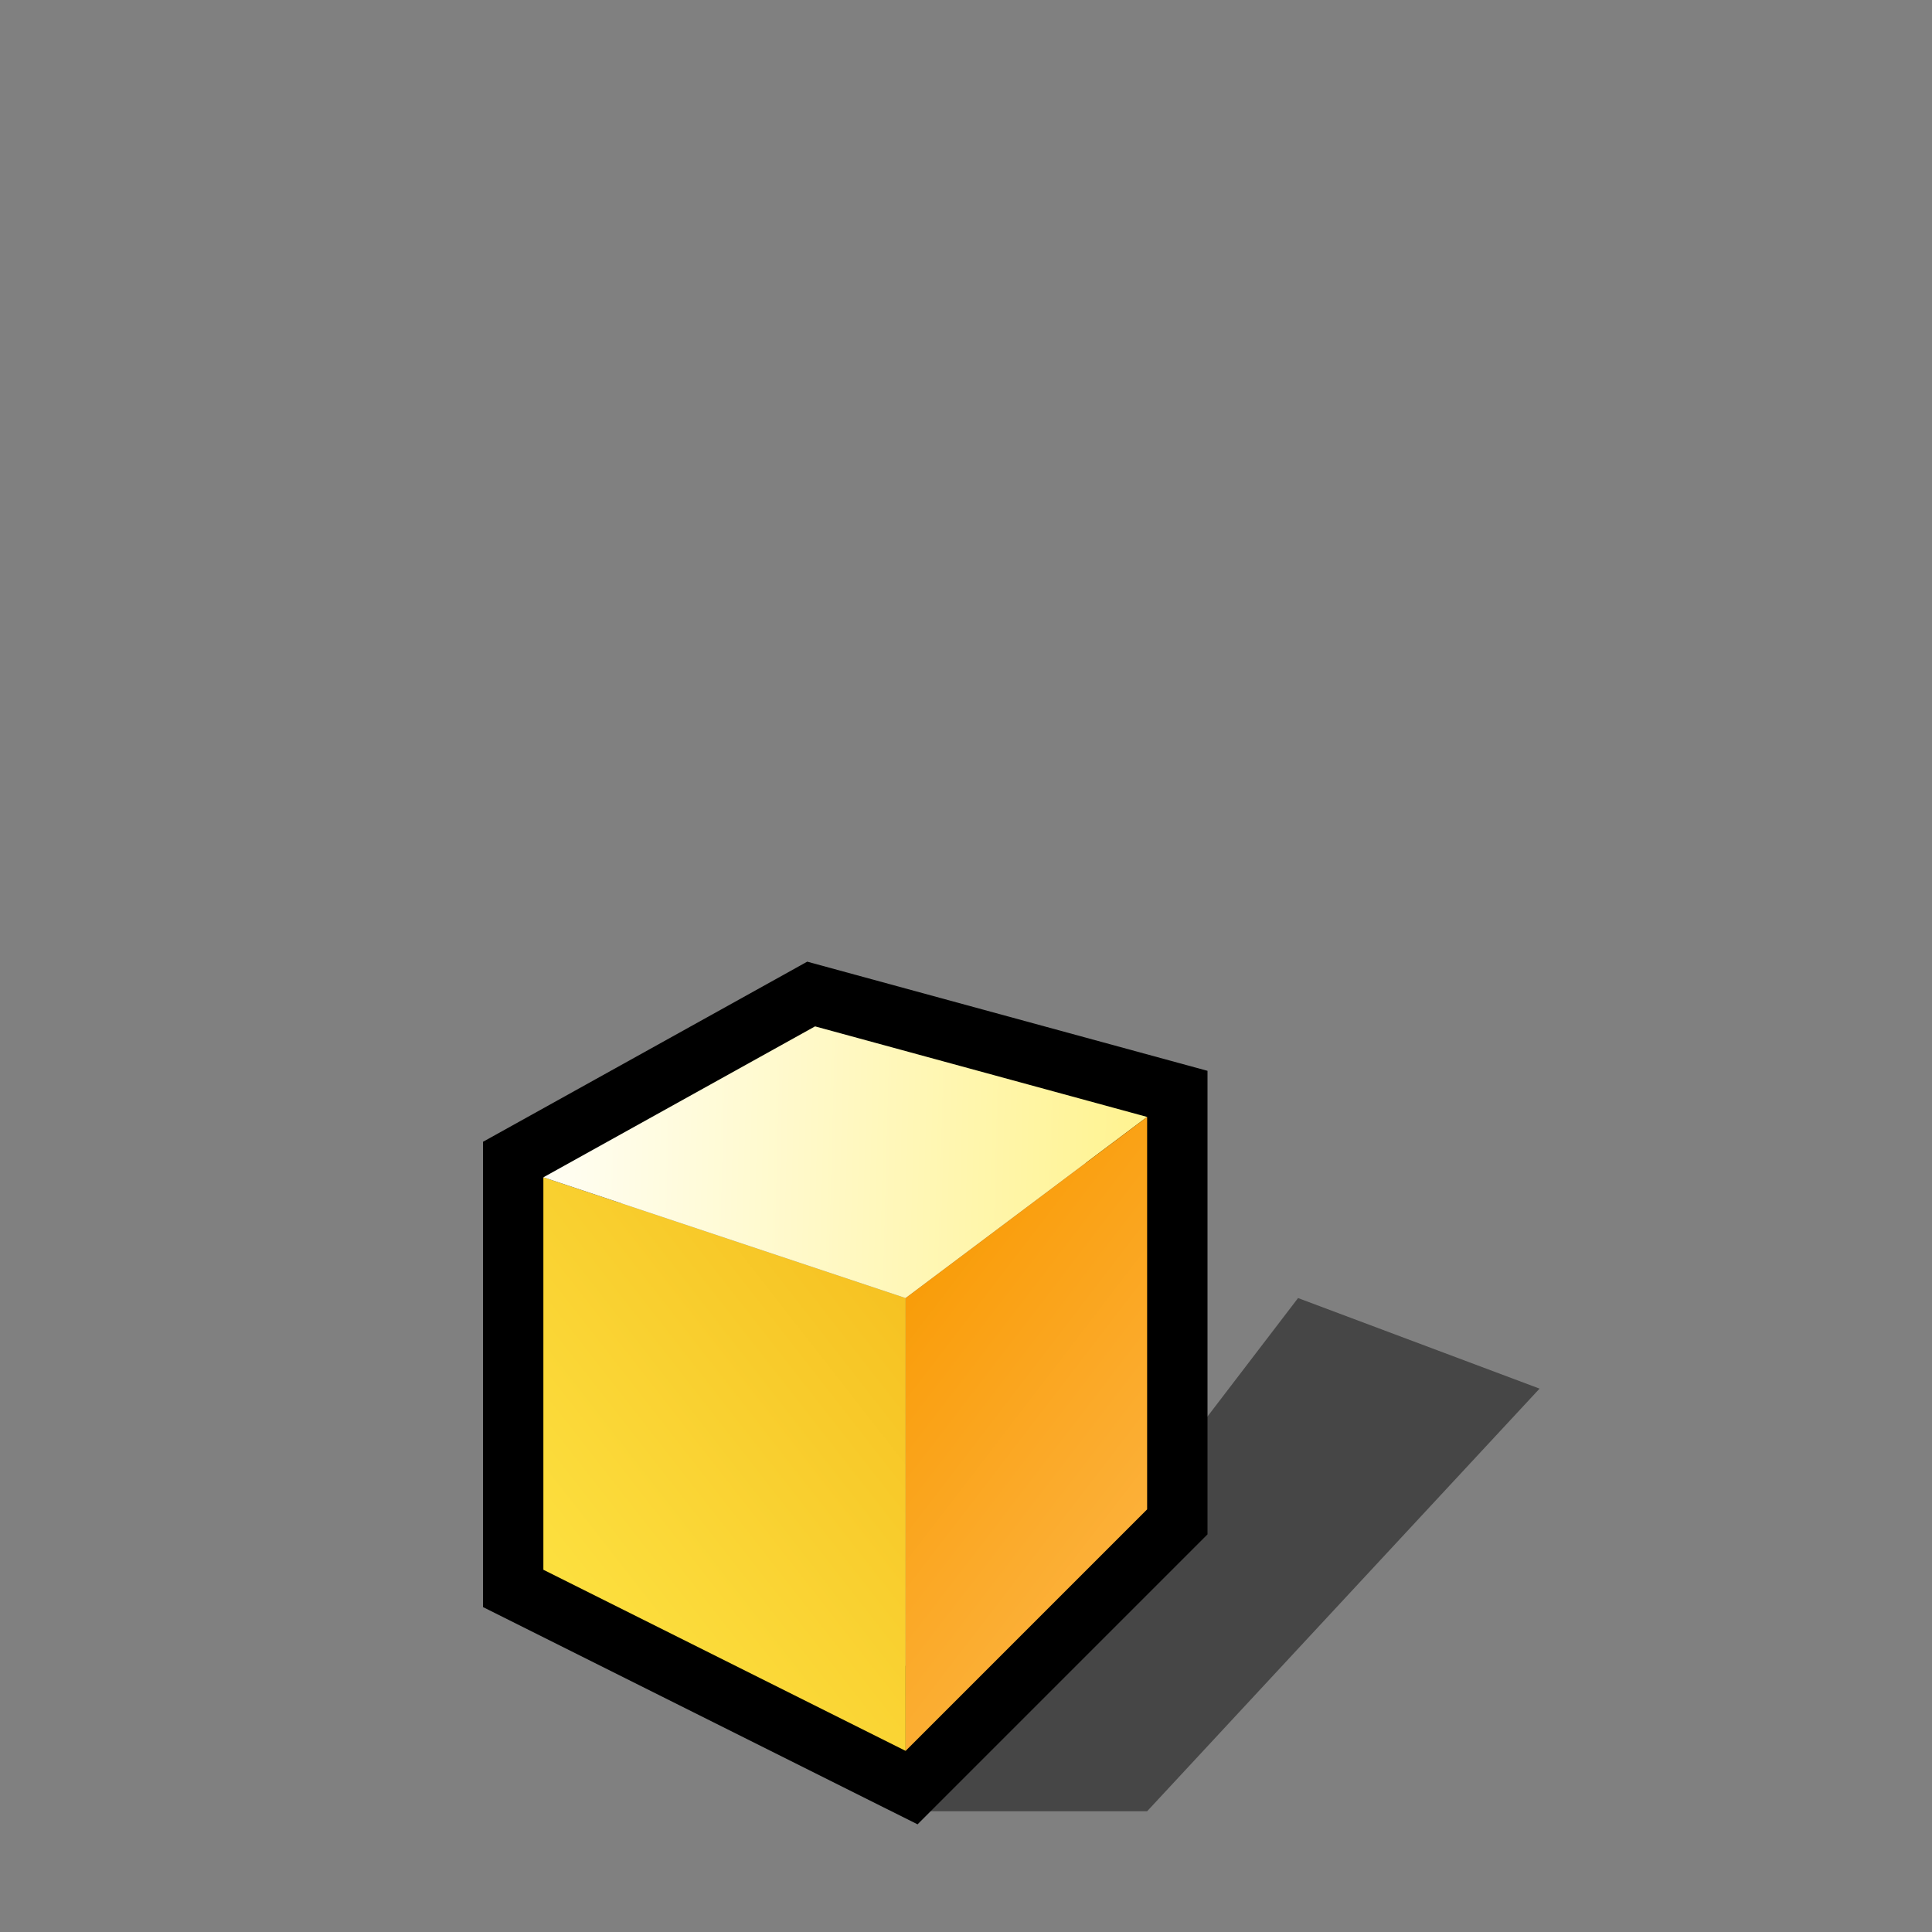 <?xml version="1.0" encoding="UTF-8" standalone="yes"?>
<svg version="1.1" width="64" height="64" color-interpolation="linearRGB"
     xmlns:svg="http://www.w3.org/2000/svg" xmlns="http://www.w3.org/2000/svg">
 <rect width="100%" height="100%" fill="#808080" stroke="none"/>
 <g>
  <path style="fill:#010101; fill-opacity:0.455"
        d="M30 60H38L51 46L43 43L30 60z"
  />
  <path style="fill:none; stroke:#000000; stroke-width:4"
        d="M18 39V52L30 58L38 50V37L27 34L18 39z"
  />
  <linearGradient id="gradient0" gradientUnits="userSpaceOnUse" x1="-21.43" y1="11.43" x2="6.49" y2="-10.37">
   <stop offset="0" stop-color="#ffec4b"/>
   <stop offset="1" stop-color="#f0a506"/>
  </linearGradient>
  <path style="fill:url(#gradient0)"
        d="M18 39V52L30 58V43L18 39z"
  />
  <linearGradient id="gradient1" gradientUnits="userSpaceOnUse" x1="16.65" y1="4.77" x2="40.17" y2="5.38">
   <stop offset="0" stop-color="#ffffff"/>
   <stop offset="1" stop-color="#fff289"/>
  </linearGradient>
  <path style="fill:url(#gradient1)"
        d="M18 39L30 43L38 37L27 34L18 39z"
  />
  <linearGradient id="gradient2" gradientUnits="userSpaceOnUse" x1="52.49" y1="12.11" x2="62.45" y2="19.75">
   <stop offset="0" stop-color="#f99b05"/>
   <stop offset="1" stop-color="#fcb23d"/>
  </linearGradient>
  <path style="fill:url(#gradient2)"
        d="M30 43V58L38 50V37L30 43z"
  />
 </g>
</svg>

